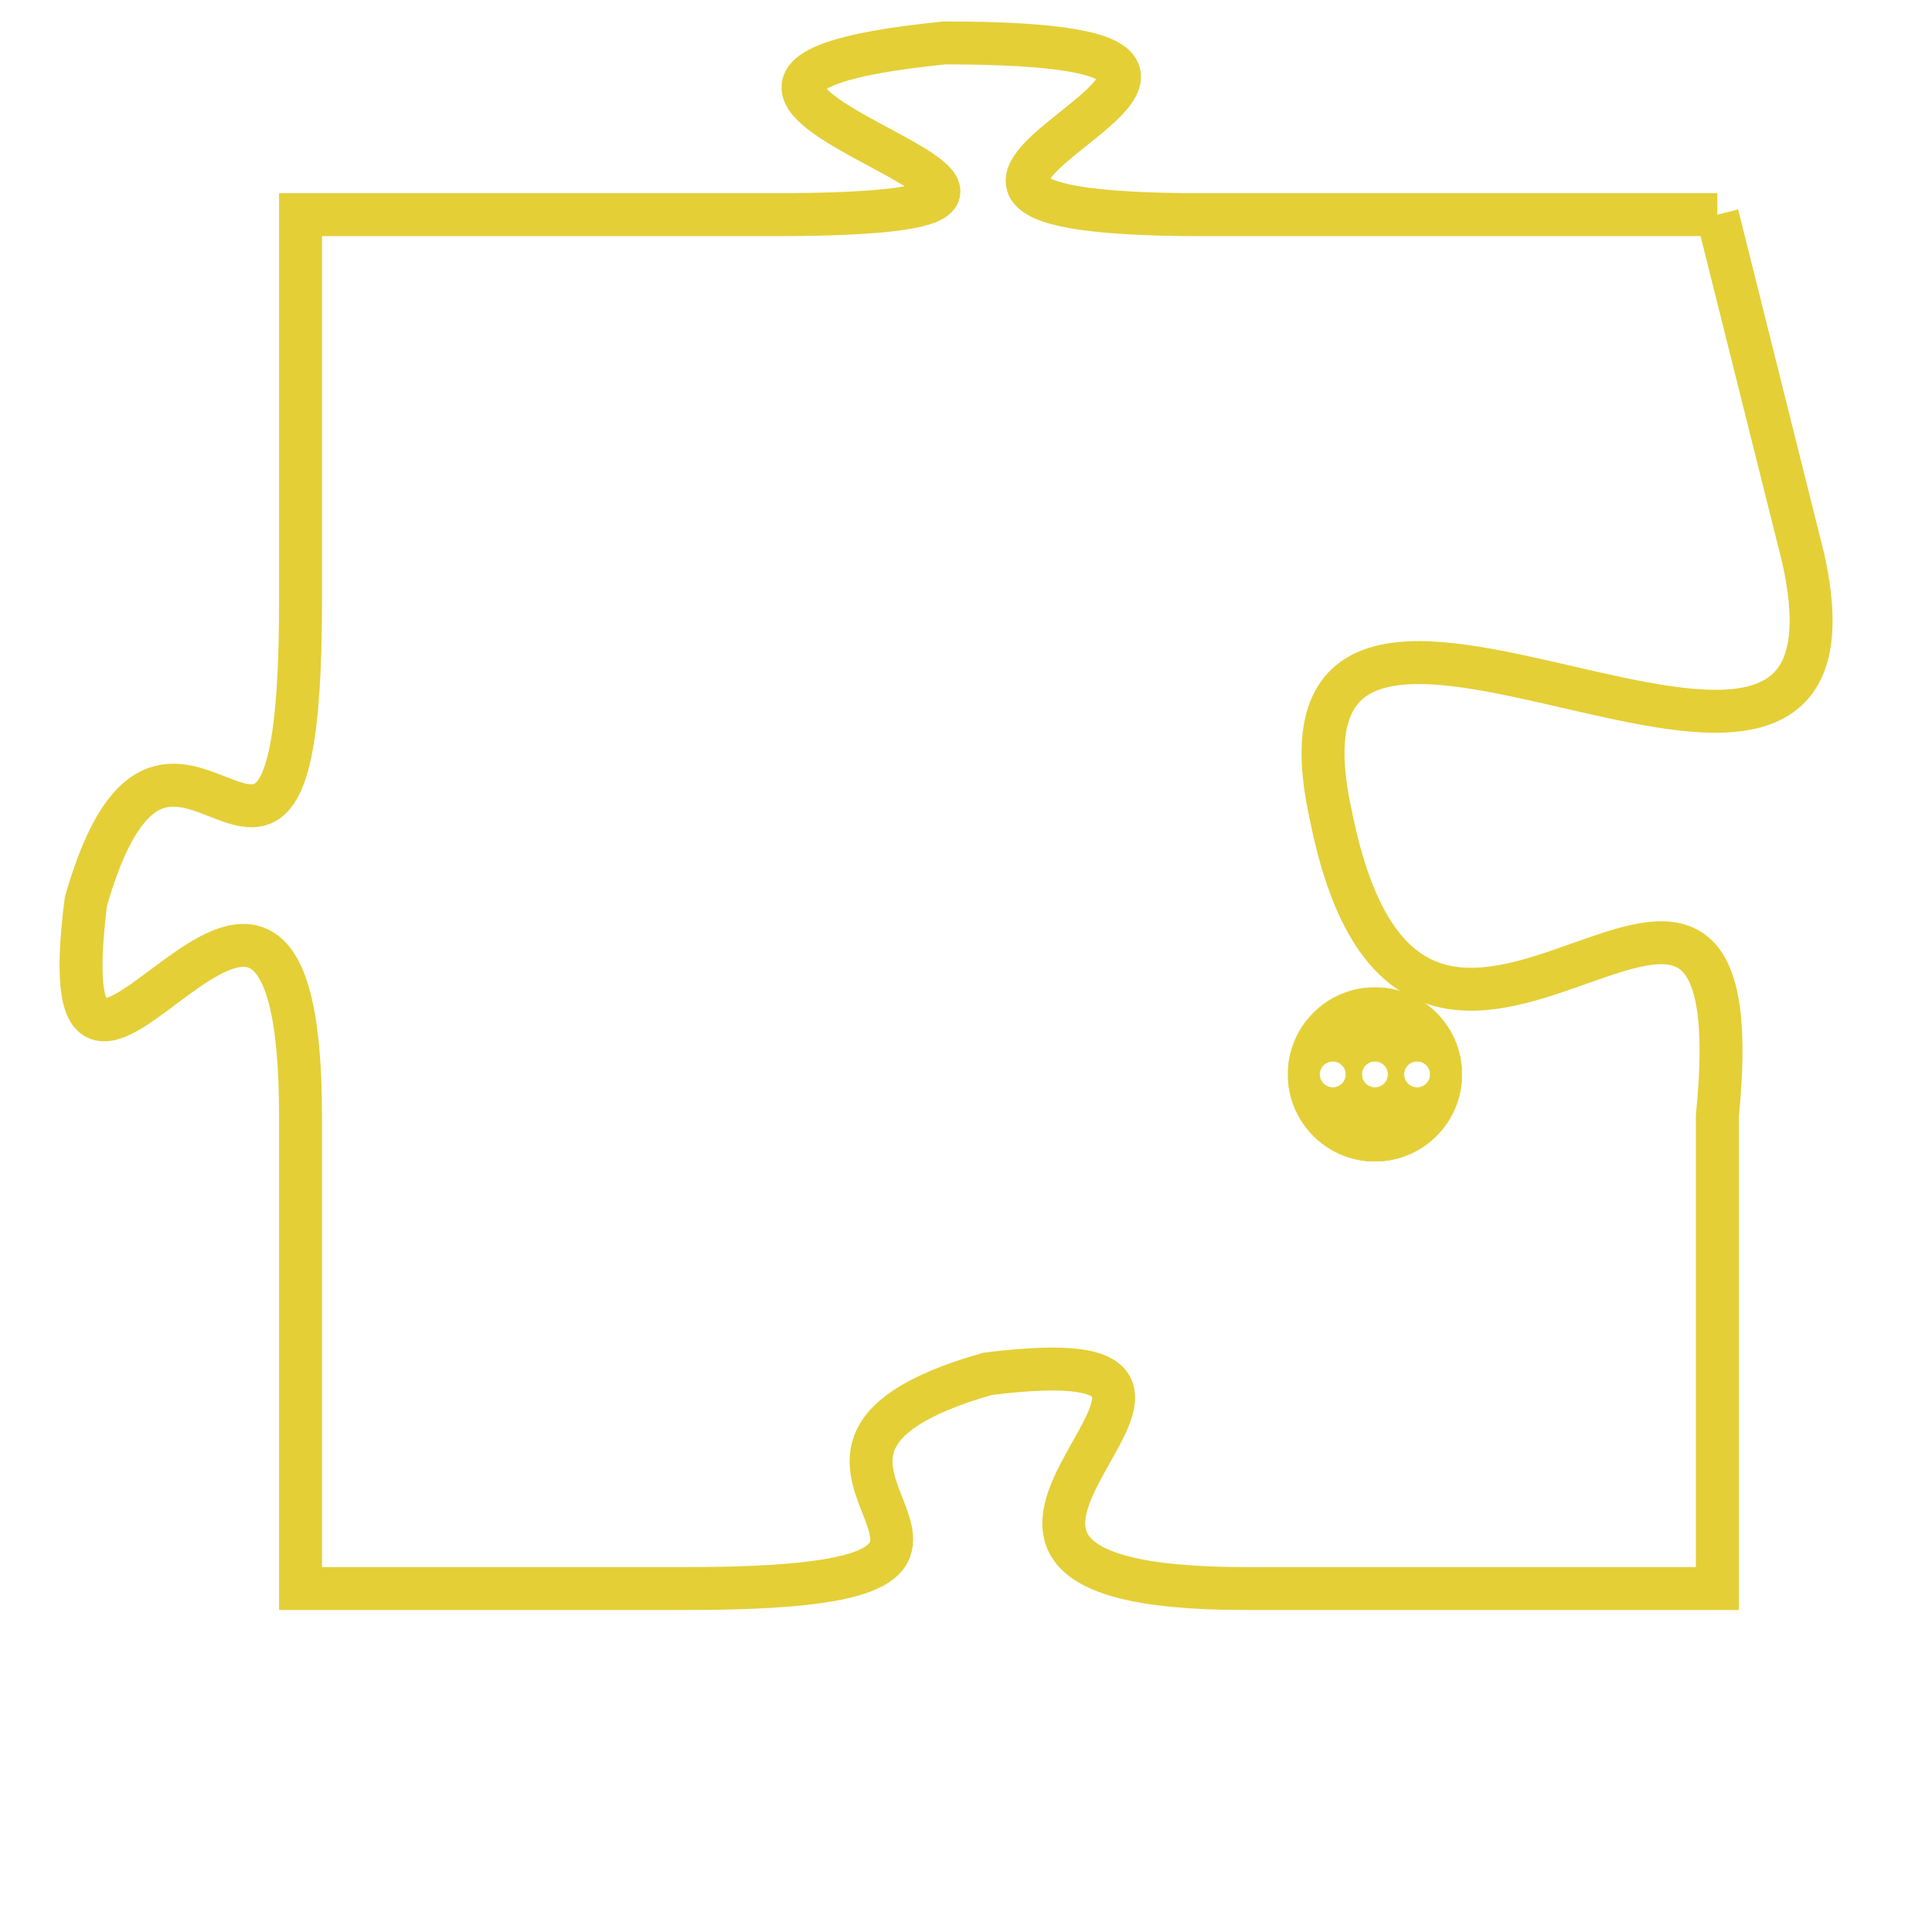 <svg version="1.1" xmlns="http://www.w3.org/2000/svg" xmlns:xlink="http://www.w3.org/1999/xlink" fill="transparent" x="0" y="0" width="350" height="350" preserveAspectRatio="xMinYMin slice"><style type="text/css">.links{fill:transparent;stroke: #E4CF37;}.links:hover{fill:#63D272; opacity:0.4;}</style><defs><g id="allt"><path id="t1145" d="M3498,256 L3486,256 C3475,256 3491,252 3480,252 C3470,253 3487,256 3476,256 L3465,256 3465,256 L3465,265 C3465,275 3462,265 3460,272 C3459,280 3465,267 3465,277 L3465,288 3465,288 L3474,288 C3484,288 3474,285 3481,283 C3489,282 3477,288 3487,288 L3498,288 3498,288 L3498,277 C3499,267 3491,280 3489,270 C3487,261 3502,273 3500,264 L3498,256"/></g><clipPath id="c" clipRule="evenodd" fill="transparent"><use href="#t1145"/></clipPath></defs><svg viewBox="3458 251 45 38" preserveAspectRatio="xMinYMin meet"><svg width="4380" height="2430"><g><image crossorigin="anonymous" x="0" y="0" href="https://nftpuzzle.license-token.com/assets/completepuzzle.svg" width="100%" height="100%" /><g class="links"><use href="#t1145"/></g></g></svg><svg x="3488" y="274" height="9%" width="9%" viewBox="0 0 330 330"><g><a xlink:href="https://nftpuzzle.license-token.com/" class="links"><title>See the most innovative NFT based token software licensing project</title><path fill="#E4CF37" id="more" d="M165,0C74.019,0,0,74.019,0,165s74.019,165,165,165s165-74.019,165-165S255.981,0,165,0z M85,190 c-13.785,0-25-11.215-25-25s11.215-25,25-25s25,11.215,25,25S98.785,190,85,190z M165,190c-13.785,0-25-11.215-25-25 s11.215-25,25-25s25,11.215,25,25S178.785,190,165,190z M245,190c-13.785,0-25-11.215-25-25s11.215-25,25-25 c13.785,0,25,11.215,25,25S258.785,190,245,190z"></path></a></g></svg></svg></svg>